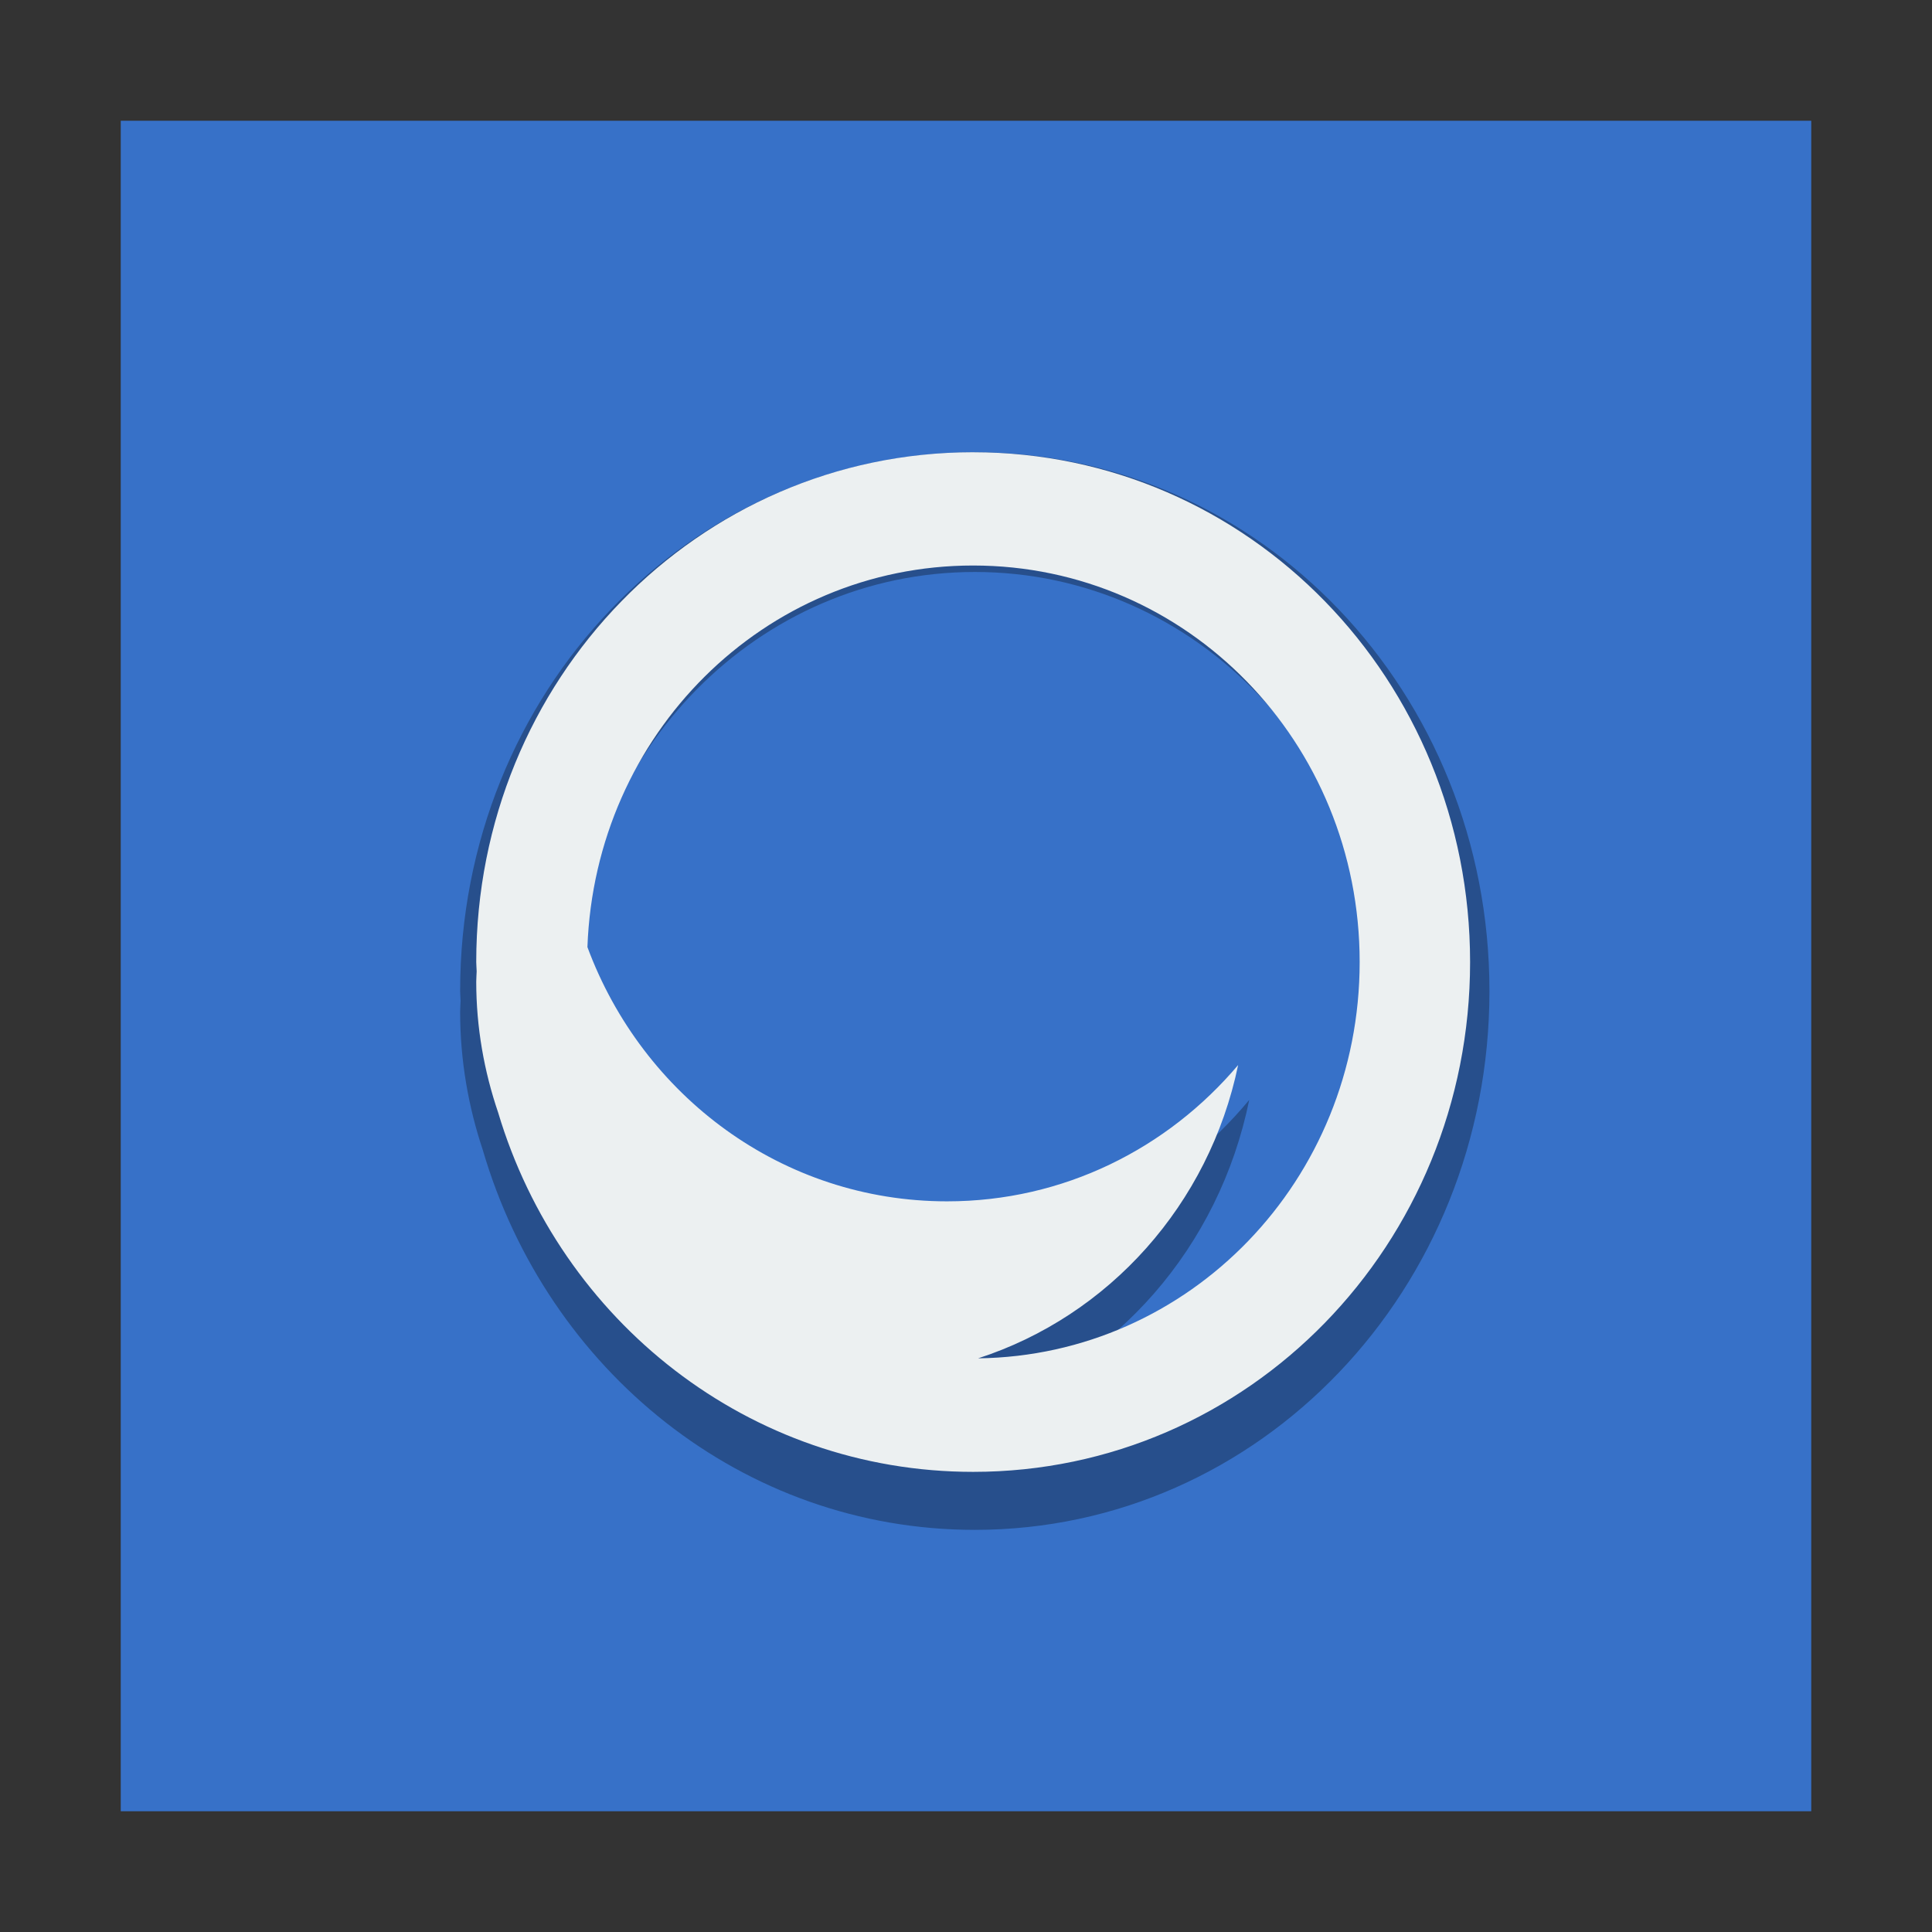 <?xml version="1.0" encoding="UTF-8" standalone="no"?>
<svg
   xmlns:dc="http://purl.org/dc/elements/1.1/"
   xmlns:cc="http://creativecommons.org/ns#"
   xmlns:rdf="http://www.w3.org/1999/02/22-rdf-syntax-ns#"
   xmlns:svg="http://www.w3.org/2000/svg"
   xmlns="http://www.w3.org/2000/svg"
   xmlns:sodipodi="http://sodipodi.sourceforge.net/DTD/sodipodi-0.dtd"
   xmlns:inkscape="http://www.inkscape.org/namespaces/inkscape"
   width="96"
   version="1.0"
   height="96"
   id="svg4808"
   inkscape:version="0.91 r13725"
   sodipodi:docname="akonadi.svg">
  <rect width="100%" height="100%" fill="#333333" stroke="none"/>
  <sodipodi:namedview
     pagecolor="#ffffff"
     bordercolor="#666666"
     borderopacity="1"
     objecttolerance="10"
     gridtolerance="10"
     guidetolerance="10"
     inkscape:pageopacity="0"
     inkscape:pageshadow="2"
     inkscape:window-width="640"
     inkscape:window-height="480"
     id="namedview4818"
     showgrid="false"
     inkscape:zoom="1.65625"
     inkscape:cx="20.803267"
     inkscape:cy="35.495548"
     inkscape:current-layer="svg4808" />
  <defs
     id="defs2410" />
  <rect
     style="opacity:1;fill:#3771c8;fill-opacity:1;fill-rule:evenodd;stroke:none;stroke-width:1;stroke-linecap:butt;stroke-linejoin:miter;stroke-miterlimit:4;stroke-dasharray:none;stroke-opacity:1"
     id="rect15939"
     width="84"
     height="84"
     x="6"
     y="6" />
  <g
     style="stroke:none"
     id="g16">
    <path
       style="opacity:.3"
       id="path3038"
       d="m 48.437,22.471 c -14.167,0 -25.573,11.941 -25.573,26.773 0,0.165 0.019,0.324 0.022,0.488 -0.005,0.183 -0.022,0.362 -0.022,0.546 0,2.412 0.41,4.718 1.127,6.868 3.206,10.95 12.909,18.872 24.446,18.872 14.167,0 25.573,-11.941 25.573,-26.773 0,-14.832 -11.405,-26.773 -25.573,-26.773 z  m 0,5.95 c 11.019,0 19.89,9.287 19.89,20.824 0,11.446 -8.736,20.668 -19.634,20.812 6.73,-2.225 11.89,-8.08 13.38,-15.403 -3.63,4.381 -8.978,7.158 -14.978,7.158 -8.486,0 -15.668,-5.536 -18.508,-13.352 0.395,-11.166 9.085,-20.039 19.851,-20.039 z " />
    <path
       style="fill:#ecf0f1"
       id="rect4192"
       d="m 48.356,22.471 c -13.679,0 -24.692,11.298 -24.692,25.332 0,0.156 0.019,0.306 0.021,0.462 -0.004,0.174 -0.021,0.342 -0.021,0.517 0,2.282 0.396,4.464 1.088,6.498 3.096,10.361 12.465,17.856 23.604,17.856 13.679,0 24.692,-11.298 24.692,-25.332 0,-14.034 -11.013,-25.332 -24.692,-25.332 z  m 0,5.629 c 10.639,0 19.205,8.787 19.205,19.703 0,10.83 -8.435,19.556 -18.958,19.692 6.498,-2.105 11.481,-7.645 12.919,-14.574 -3.505,4.146 -8.669,6.773 -14.463,6.773 -8.193,0 -15.129,-5.238 -17.87,-12.633 0.381,-10.565 8.772,-18.961 19.167,-18.961 z " />
  </g>
</svg>
